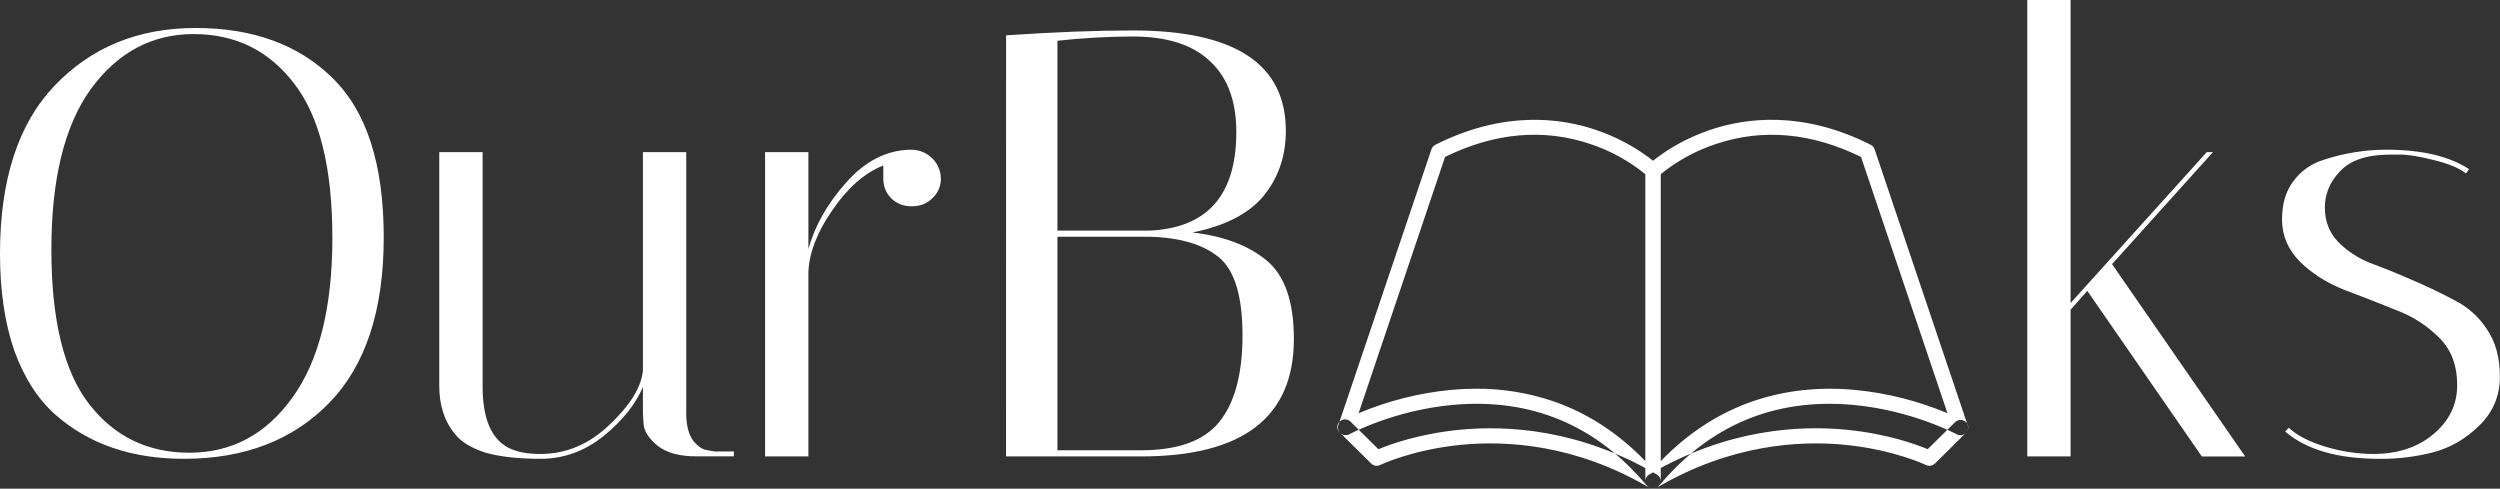 <svg width="486" height="95" viewBox="0 0 486 95" fill="none" xmlns="http://www.w3.org/2000/svg">
<rect x="0" y="0" width="486" height="95" fill="#333333" stroke="none"/>
<path d="M321.348 95C321.126 94.999 320.908 94.951 320.708 94.858C320.508 94.766 320.331 94.63 320.191 94.463C310.334 82.642 297.644 77.337 282.476 78.707C271.043 79.737 262.402 84.369 262.316 84.416C262.053 84.556 261.752 84.615 261.454 84.586C261.156 84.558 260.873 84.442 260.642 84.254C260.411 84.066 260.242 83.815 260.157 83.532C260.072 83.249 260.075 82.948 260.166 82.667L278.284 29C278.408 28.635 278.672 28.331 279.02 28.154C292.255 21.469 303.321 22.894 310.285 25.264C317.836 27.839 322.214 31.977 322.397 32.152C322.54 32.29 322.654 32.455 322.731 32.636C322.809 32.818 322.849 33.013 322.849 33.209V93.531C322.849 93.834 322.754 94.129 322.576 94.376C322.399 94.624 322.147 94.812 321.857 94.913C321.694 94.972 321.521 95.001 321.348 95ZM286.958 75.563C292.12 75.535 297.248 76.38 302.119 78.06C308.702 80.358 314.653 84.249 319.853 89.64V33.863C316.686 31.285 313.067 29.298 309.173 28C300.061 24.934 290.56 25.776 280.921 30.501L264.114 80.325C269.837 77.92 275.9 76.391 282.093 75.791C283.736 75.639 285.358 75.563 286.958 75.563ZM321.348 95C321.176 95.001 321.006 94.971 320.844 94.913C320.554 94.812 320.303 94.624 320.125 94.377C319.948 94.129 319.852 93.834 319.853 93.531V33.207C319.852 33.01 319.891 32.815 319.969 32.633C320.047 32.452 320.161 32.287 320.305 32.15C320.487 31.975 324.864 27.837 332.417 25.262C339.374 22.892 350.445 21.456 363.679 28.152C364.028 28.328 364.293 28.632 364.415 28.998L382.519 82.669C382.615 82.951 382.622 83.255 382.539 83.541C382.456 83.826 382.287 84.081 382.054 84.27C381.821 84.46 381.536 84.575 381.235 84.601C380.933 84.628 380.631 84.564 380.368 84.418C380.282 84.371 371.643 79.739 360.211 78.709C345.04 77.343 332.352 82.644 322.494 94.465C322.354 94.632 322.18 94.766 321.981 94.858C321.783 94.951 321.567 94.999 321.348 95ZM322.853 33.863V89.647C328.051 84.255 334.002 80.365 340.584 78.067C346.77 75.906 353.507 75.142 360.611 75.798C366.804 76.397 372.867 77.926 378.589 80.331L361.783 30.507C352.144 25.782 342.643 24.94 333.531 28.006C329.634 29.301 326.012 31.286 322.842 33.863H322.853ZM322.638 94.285C322.839 93.95 322.897 93.551 322.801 93.174C322.705 92.797 322.462 92.473 322.124 92.27C307.07 83.39 292.898 82.635 283.665 83.557C275.788 84.342 270.147 86.412 267.966 87.327L262.669 82.094C262.538 81.93 262.373 81.794 262.185 81.697C261.997 81.599 261.789 81.542 261.577 81.529C261.365 81.516 261.152 81.547 260.953 81.621C260.754 81.695 260.573 81.809 260.422 81.956C260.271 82.104 260.154 82.281 260.078 82.476C260.002 82.672 259.968 82.88 259.98 83.089C259.992 83.298 260.049 83.502 260.147 83.688C260.245 83.873 260.382 84.036 260.549 84.166L266.57 90.12C266.792 90.337 267.077 90.48 267.385 90.53C267.693 90.58 268.01 90.534 268.291 90.399C268.351 90.37 274.469 87.427 283.962 86.479C292.745 85.604 306.227 86.336 320.582 94.791C320.923 94.989 321.329 95.046 321.713 94.952C322.097 94.857 322.428 94.618 322.634 94.285H322.638ZM322.124 94.791C336.43 86.365 349.866 85.615 358.617 86.467C368.14 87.397 374.357 90.37 374.417 90.399C374.698 90.536 375.015 90.582 375.323 90.532C375.632 90.482 375.917 90.338 376.138 90.12L382.159 84.166C382.304 84.031 382.42 83.868 382.5 83.688C382.579 83.508 382.622 83.314 382.624 83.118C382.626 82.922 382.588 82.727 382.513 82.545C382.437 82.363 382.325 82.198 382.184 82.06C382.042 81.921 381.874 81.812 381.688 81.739C381.503 81.665 381.305 81.629 381.105 81.632C380.905 81.635 380.708 81.678 380.525 81.757C380.343 81.837 380.178 81.951 380.041 82.094L374.742 87.321C372.557 86.405 366.916 84.335 359.043 83.551C349.81 82.629 335.642 83.395 320.582 92.264C320.413 92.363 320.266 92.494 320.149 92.649C320.031 92.804 319.946 92.98 319.898 93.168C319.85 93.355 319.84 93.55 319.869 93.741C319.898 93.932 319.965 94.116 320.066 94.282C320.167 94.448 320.3 94.592 320.458 94.707C320.616 94.822 320.796 94.905 320.987 94.952C321.178 94.999 321.376 95.008 321.57 94.979C321.765 94.95 321.951 94.884 322.12 94.784L322.124 94.791ZM0 49.329C0 34.974 3.529 24.091 10.587 16.68C17.723 9.187 26.868 5.441 38.022 5.442C49.176 5.444 58.04 8.676 64.614 15.14C71.271 21.609 74.599 31.94 74.599 46.134C74.599 60.328 71.07 71.053 64.012 78.31C56.952 85.566 47.527 89.193 35.736 89.192C25.55 89.192 17.207 86.314 10.708 80.557C7.34 77.562 4.693 73.422 2.768 68.138C0.923 62.773 0 56.503 0 49.329ZM37.661 6.62C29.559 6.62 22.901 10.169 17.686 17.267C12.554 24.362 9.987 34.773 9.987 48.5C9.987 62.227 12.434 72.243 17.327 78.546C22.221 84.856 28.717 88.01 36.818 88.01C45.002 88.01 51.66 84.462 56.792 77.365C62.005 70.189 64.613 59.818 64.614 46.253C64.614 32.61 62.127 22.594 57.154 16.206C52.259 9.818 45.761 6.624 37.661 6.624V6.62ZM93.819 75.123C93.819 81.352 95.504 85.334 98.873 87.069C100.477 87.859 102.522 88.253 105.008 88.253C110.062 88.253 114.554 86.36 118.484 82.574C122.498 78.79 124.665 75.281 124.983 72.047V29.573H133.404V80.316C133.404 82.604 133.845 84.378 134.727 85.64C135.691 86.823 136.653 87.453 137.615 87.532L138.94 87.769H142.669V88.716H135.329C132.042 88.716 129.515 88.007 127.748 86.587C126.065 85.166 125.183 83.746 125.101 82.327L124.983 80.316V75.233C123.538 78.625 120.971 81.819 117.282 84.815C113.591 87.733 109.54 89.192 105.129 89.192C100.797 89.192 97.228 88.798 94.421 88.01C91.697 87.143 89.731 85.96 88.524 84.46C86.438 82.016 85.395 78.862 85.395 74.999V29.573H93.819V75.123ZM171.713 34.666V32.175C168.101 33.593 164.812 36.47 161.846 40.806C158.875 45.066 157.311 49.088 157.153 52.873V88.721H148.729V29.573H157.153V48.39C158.435 43.816 160.882 39.517 164.493 35.493C168.102 31.391 172.192 29.261 176.764 29.103H177.246C178.738 29.128 180.162 29.722 181.217 30.76C182.273 31.797 182.877 33.197 182.902 34.664C182.922 35.395 182.783 36.122 182.492 36.796C182.202 37.469 181.767 38.073 181.218 38.567C180.173 39.593 178.849 40.106 177.246 40.106C175.643 40.106 174.32 39.593 173.276 38.567C172.234 37.539 171.713 36.237 171.713 34.66V34.666ZM195.584 6.867C204.887 6.236 213.108 5.92 220.247 5.92C240.059 5.92 249.966 12.427 249.966 25.439C249.966 30.329 248.522 34.548 245.634 38.098C242.745 41.567 238.133 43.932 231.798 45.193C237.895 45.898 242.708 47.712 246.237 50.636C249.765 53.559 251.53 58.645 251.531 65.894C251.531 81.118 241.624 88.729 221.81 88.729H195.573L195.584 6.867ZM205.567 87.532H221.81C228.947 87.532 234.001 85.718 236.972 82.09C240.019 78.384 241.543 72.746 241.544 65.176C241.545 57.605 240.021 52.557 236.972 50.033C233.922 47.51 229.39 46.171 223.376 46.016H205.567V87.532ZM220.247 7.093C215.342 7.107 210.441 7.383 205.567 7.922V44.834H223.376C234.685 44.36 240.34 37.972 240.34 25.67C240.34 19.676 238.656 15.102 235.288 11.948C231.919 8.716 226.905 7.099 220.247 7.098V7.093ZM402.523 0V58.911L428.995 29.573H430.199L410.586 51.35L436.455 88.731H428.033L405.773 56.545L402.523 60.211V88.721H394.102V0H402.523ZM479.38 33.713C478.099 32.689 476.013 31.822 473.124 31.112C470.316 30.407 468.19 30.055 466.748 30.055H464.221C459.89 30.132 456.761 31.237 454.836 33.368C452.912 35.416 451.949 37.742 451.948 40.345C451.946 42.949 452.789 45.157 454.475 46.969C456.245 48.761 458.376 50.171 460.731 51.109C463.298 52.053 466.023 53.157 468.903 54.42C471.871 55.689 474.595 56.99 477.075 58.325C479.68 59.621 481.884 61.582 483.454 64.002C485.137 66.448 485.979 69.523 485.981 73.229C485.982 76.935 484.658 80.089 482.008 82.693C479.362 85.295 476.394 87.03 473.105 87.898C469.691 88.791 466.171 89.228 462.638 89.198C454.455 89.198 448.318 87.424 444.227 83.877L444.95 83.166C446.554 84.666 448.92 85.888 452.047 86.832C455.048 87.748 458.169 88.227 461.311 88.253C466.043 88.253 469.933 86.991 472.983 84.466C476.112 81.866 477.676 78.673 477.675 74.887C477.675 71.022 476.512 67.946 474.187 65.66C471.784 63.245 468.866 61.386 465.643 60.218C462.355 58.877 459.027 57.576 455.657 56.315C452.287 54.974 449.439 53.16 447.113 50.872C444.786 48.506 443.624 45.785 443.625 42.711C443.626 39.637 444.356 37.151 445.814 35.252C447.235 33.296 449.26 31.844 451.589 31.112C455.542 29.792 459.687 29.113 463.862 29.099C470.761 29.099 476.137 30.361 479.991 32.886L479.38 33.713Z" fill="white"/>
</svg>
